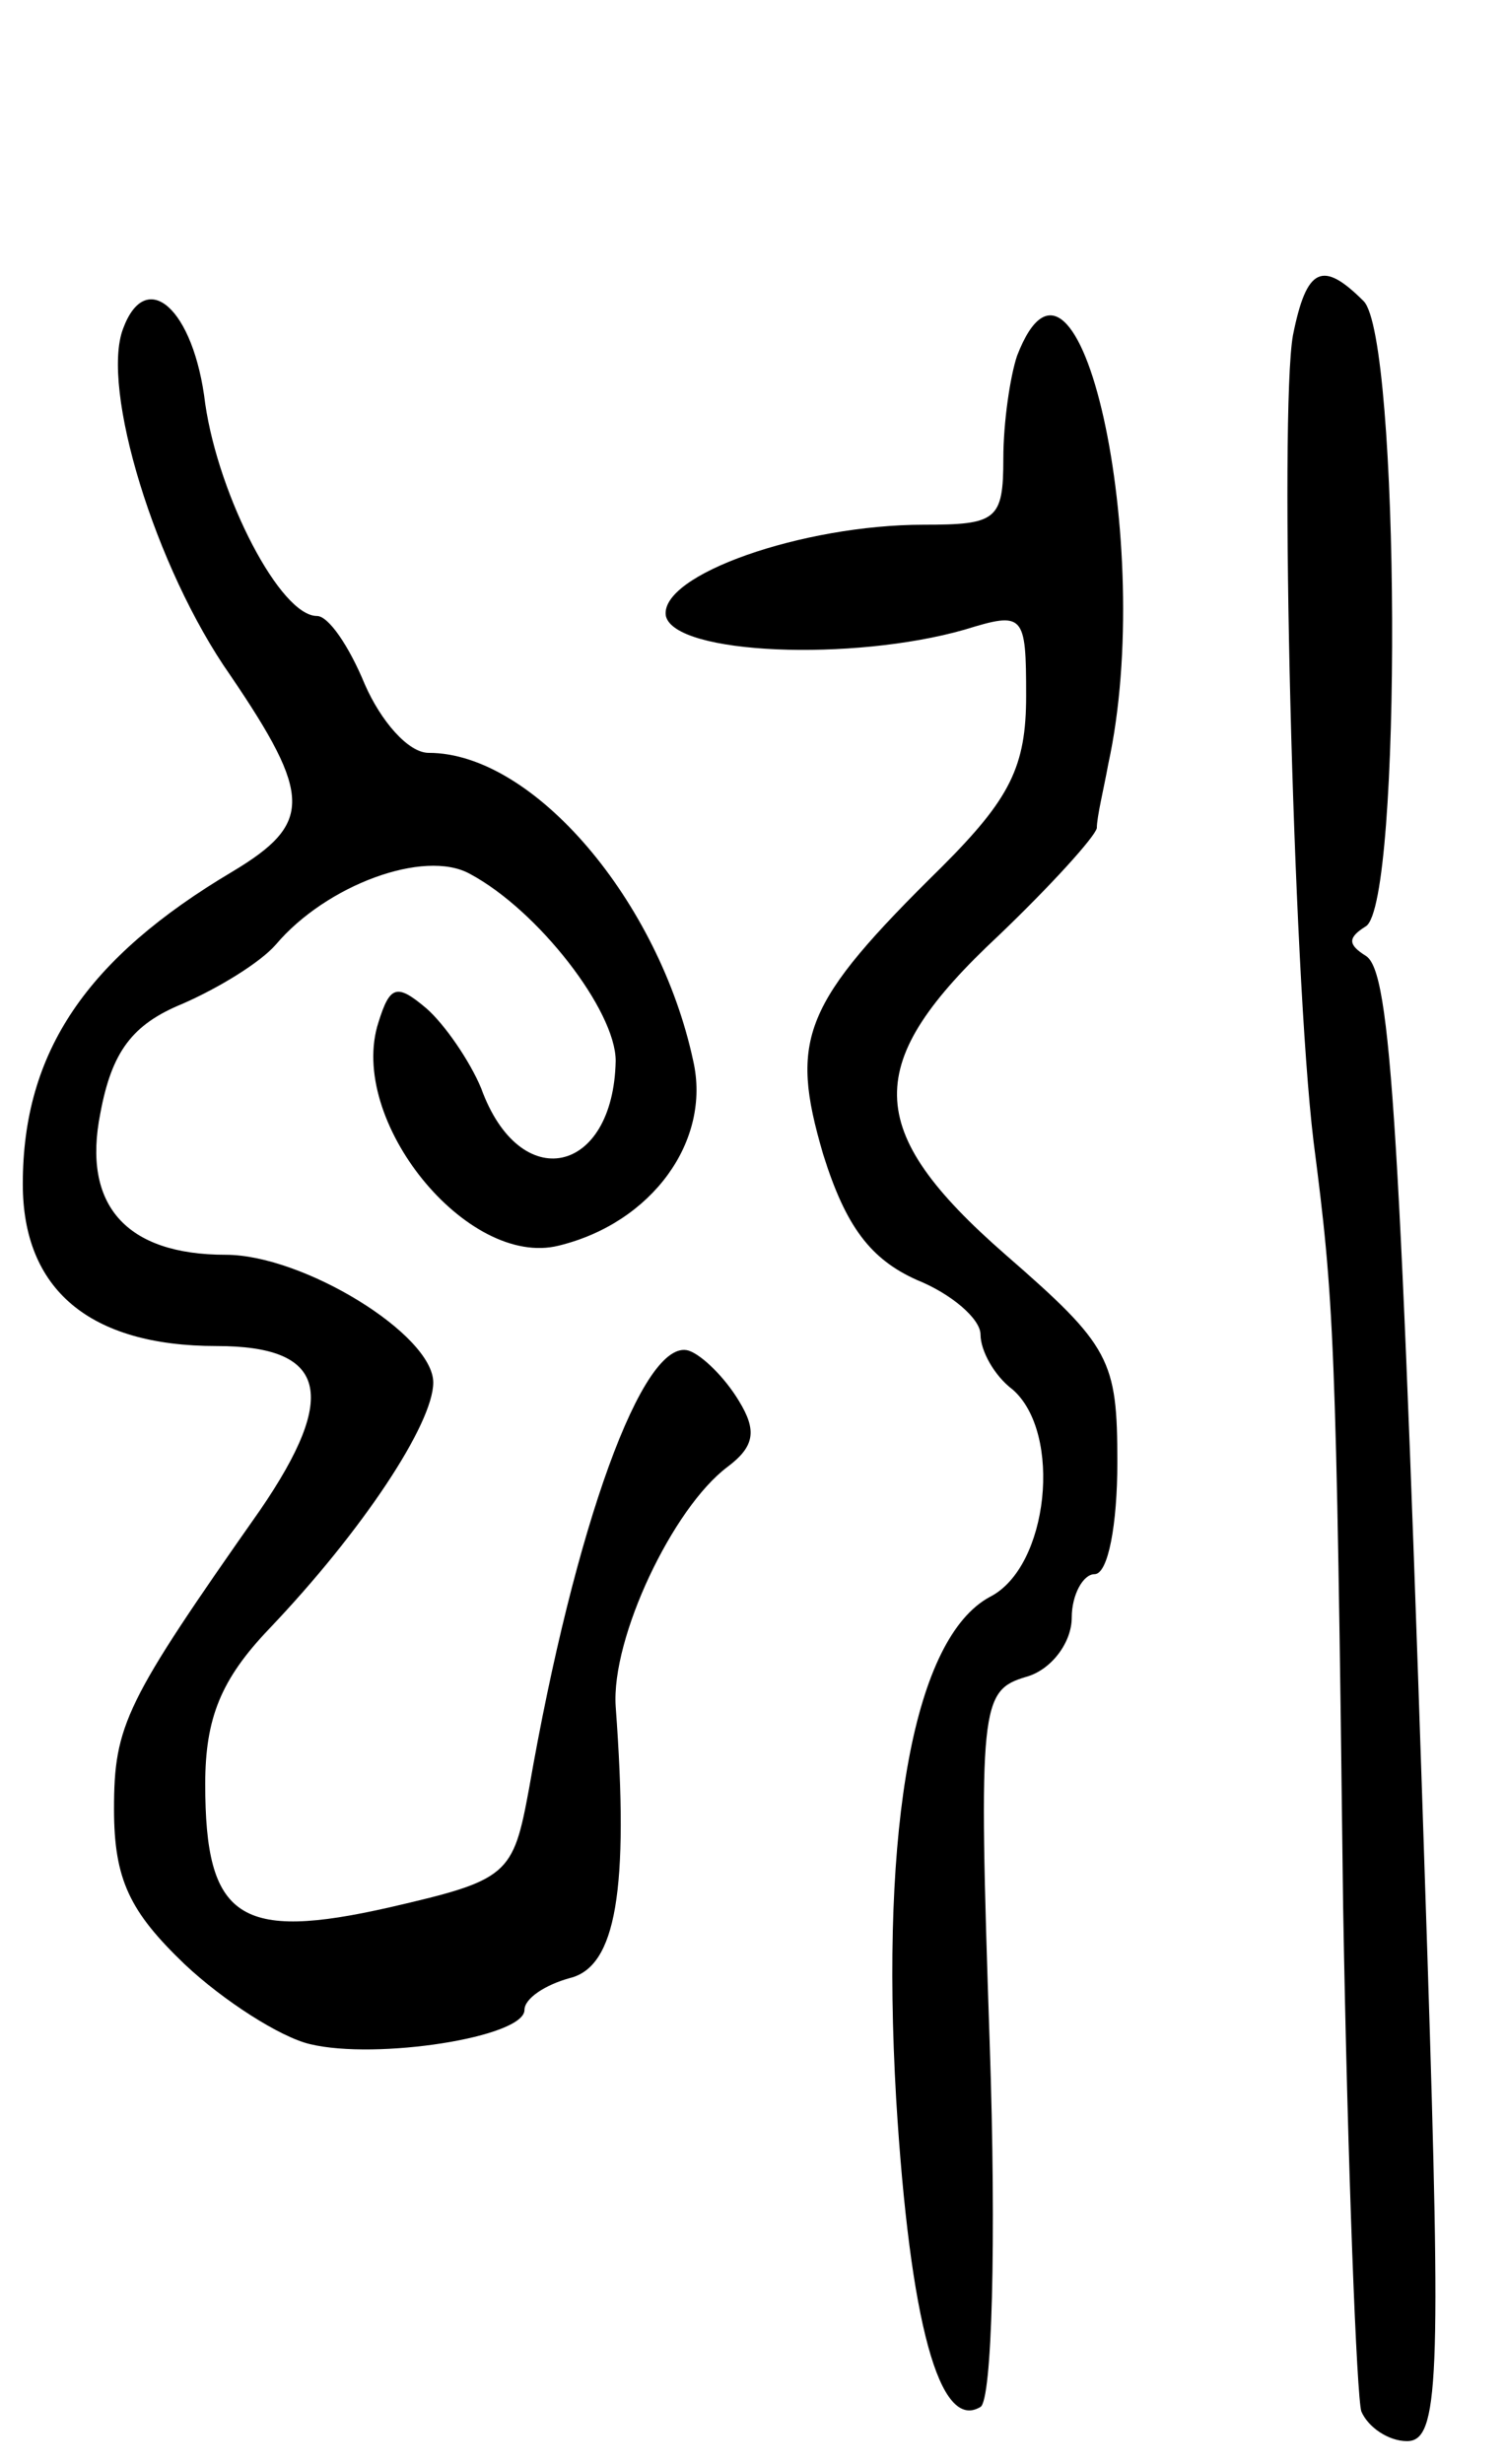 <svg version="1.0" xmlns="http://www.w3.org/2000/svg"
 width="66pt" height="108pt" viewBox="0 0 66 108"
 preserveAspectRatio="xMidYMid meet">
<g transform="translate(0,108) scale(0.1,-0.1)"
fill="#000000" stroke="none">
<path d="M567 933 c-6 -34 0 -278 9 -353 9 -70 10 -84 13 -335 2 -116 6 -216
8 -222 3 -7 12 -13 20 -13 14 0 15 26 9 212 -12 368 -16 432 -27 439 -8 5 -8
8 0 13 16 10 15 258 -1 274 -18 18 -25 15 -31 -15z"/>
<path d="M54 936 c-10 -26 14 -105 47 -152 36 -53 36 -65 1 -86 -64 -38 -92
-79 -92 -137 0 -46 29 -71 85 -71 48 0 54 -21 19 -72 -59 -84 -64 -94 -64
-131 0 -31 7 -45 31 -68 17 -16 42 -32 55 -35 29 -7 94 3 94 15 0 5 9 11 20
14 20 5 26 38 20 119 -2 30 25 87 49 105 12 9 13 16 5 29 -6 10 -16 20 -22 22
-20 6 -50 -77 -70 -192 -7 -38 -9 -40 -61 -52 -66 -15 -81 -5 -81 54 0 29 7
46 28 68 41 43 72 90 72 108 0 21 -57 56 -91 56 -44 0 -63 22 -55 62 5 27 14
39 36 48 16 7 34 18 41 26 22 26 65 42 85 31 30 -16 64 -60 64 -82 -1 -50 -42
-59 -59 -12 -5 12 -16 28 -24 35 -13 11 -16 10 -21 -6 -14 -43 39 -108 79 -98
41 10 67 46 59 81 -15 70 -70 135 -116 135 -9 0 -21 14 -28 30 -7 17 -16 30
-21 30 -16 0 -43 52 -49 93 -5 42 -26 60 -36 33z"/>
<path d="M446 924 c-3 -9 -6 -29 -6 -45 0 -27 -3 -29 -35 -29 -53 0 -116 -22
-113 -40 4 -17 82 -20 131 -6 26 8 27 7 27 -29 0 -31 -7 -45 -37 -75 -61 -60
-67 -75 -52 -126 10 -32 21 -46 41 -55 15 -6 28 -17 28 -24 0 -7 6 -18 14 -24
22 -19 16 -78 -10 -91 -33 -18 -48 -99 -41 -220 6 -98 19 -146 37 -135 5 3 7
72 4 160 -5 148 -4 154 16 160 11 3 20 15 20 26 0 10 5 19 10 19 6 0 10 22 10
49 0 45 -3 51 -49 91 -63 55 -63 84 -3 140 23 22 42 43 43 47 0 5 3 17 5 28
21 96 -13 249 -40 179z"/>
</g>
</svg>
